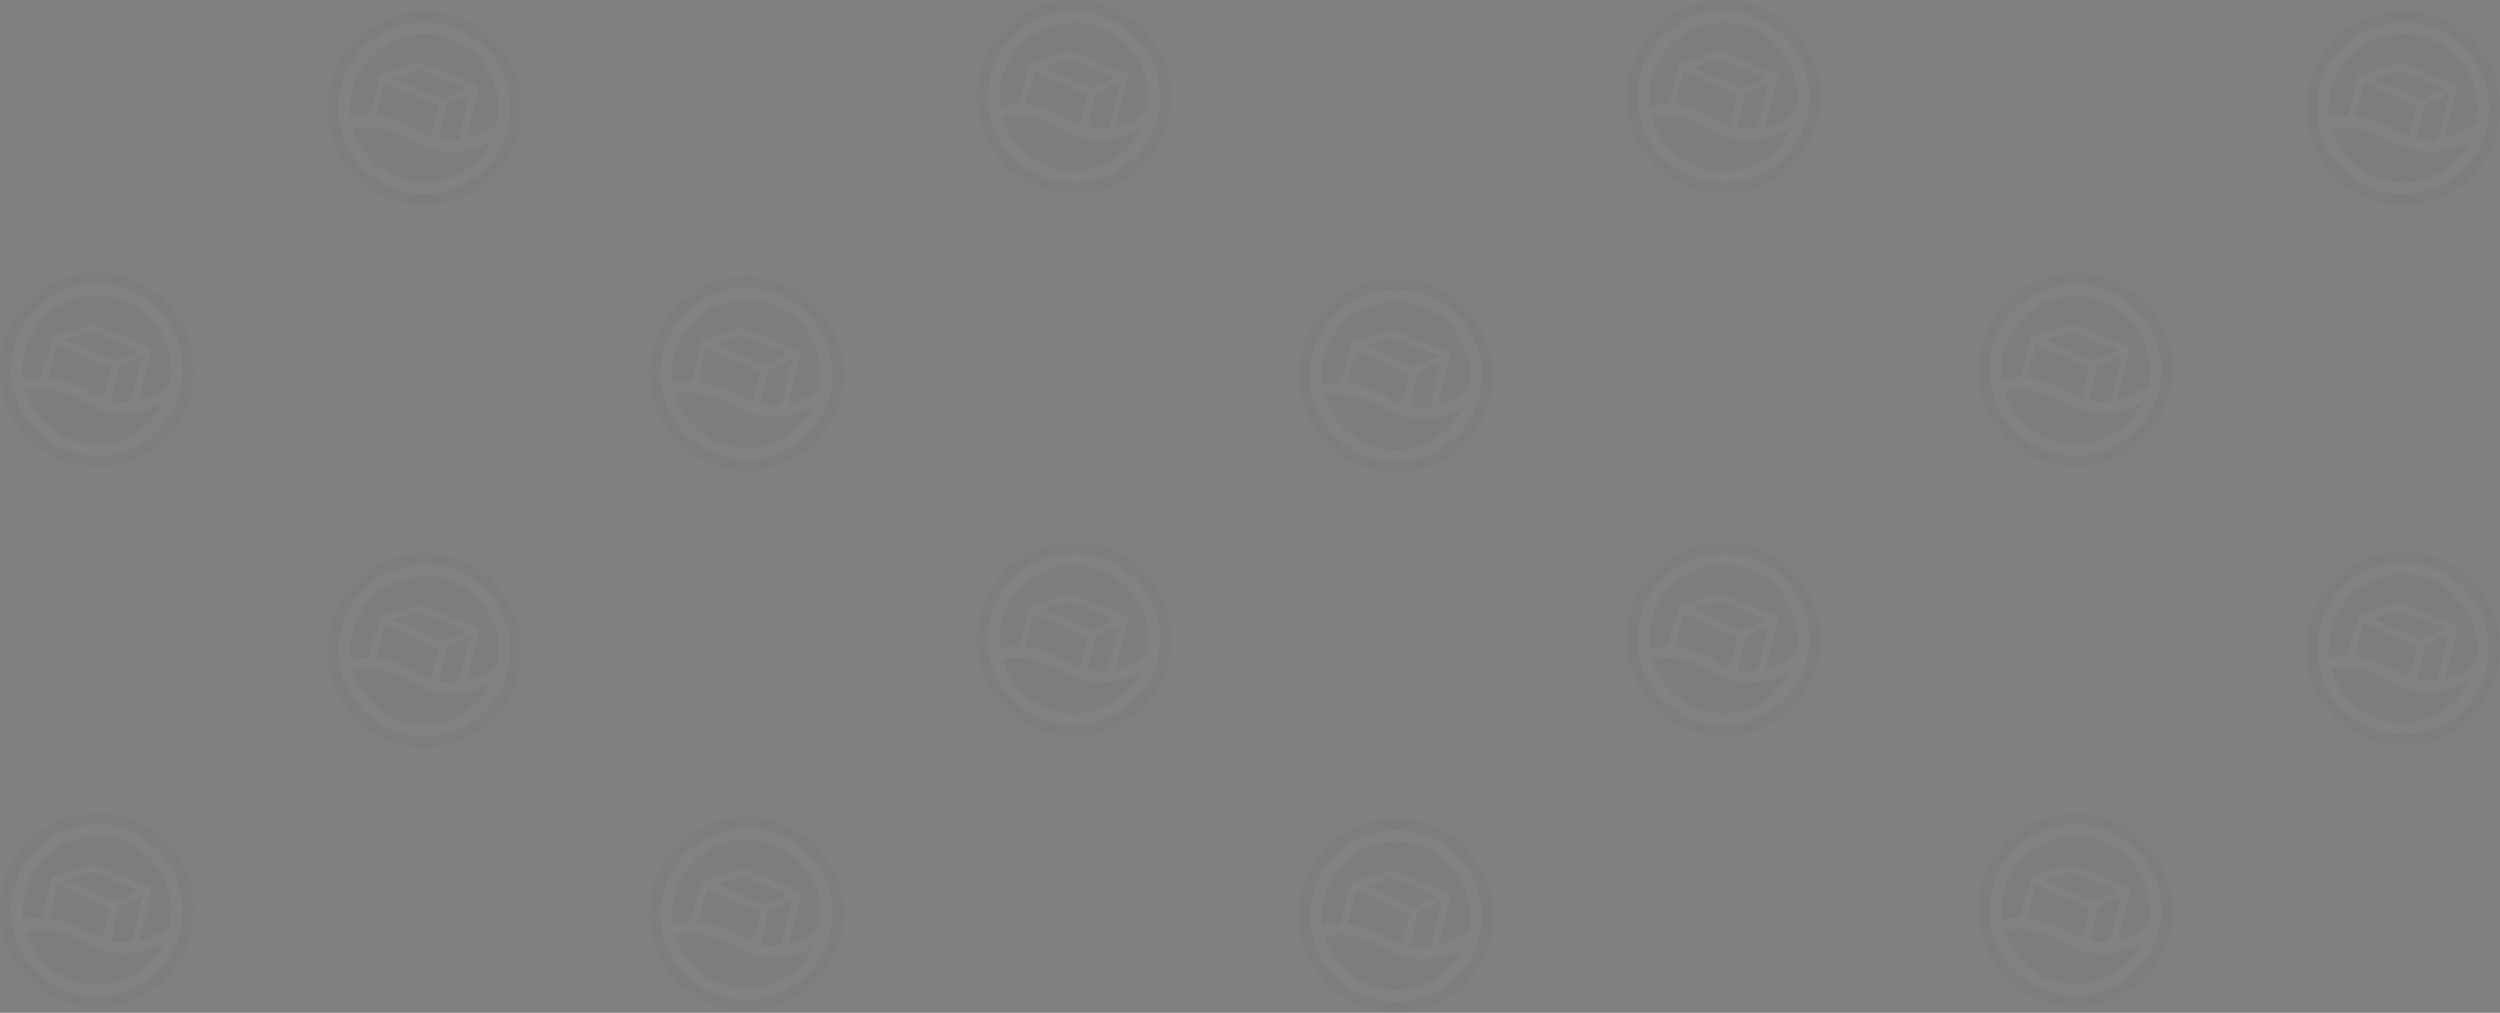 <svg width="1328" height="538" viewBox="0 0 1328 538" fill="none" xmlns="http://www.w3.org/2000/svg">
<rect x="0" y="0" width="1328" height="538" fill="#808080" stroke="none"/>
<g opacity="0.02">
<circle cx="51.5" cy="196.5" r="51.5" fill="#11103B"/>
<path d="M23.275 203.613L29.337 180.747L49.44 173.766L77.829 186.964L70.753 216.997C70.753 216.997 57.956 219.074 42.841 210.136C27.726 201.196 23.275 203.613 23.275 203.613Z" fill="#11103B"/>
<path d="M23.126 205.09C22.915 205.09 22.701 205.053 22.493 204.976C21.536 204.626 21.042 203.567 21.392 202.61L27.743 179.72C27.935 179.194 28.357 178.784 28.888 178.606L48.713 172.398C49.13 172.257 49.584 172.271 49.99 172.435L79.163 184.196C80.03 184.546 80.498 185.487 80.255 186.391L73.018 215.699C72.752 216.684 71.739 217.266 70.754 216.999C69.769 216.733 69.187 215.72 69.453 214.735L76.261 187.01L49.239 176.116L30.9 181.823L24.855 203.88C24.581 204.629 23.874 205.092 23.121 205.092L23.126 205.09Z" fill="#F7F8FA"/>
<path d="M60.225 195.797C59.995 195.797 59.766 195.756 59.545 195.667L28.796 182.068C27.848 181.693 27.385 180.622 27.758 179.674C28.133 178.726 29.204 178.26 30.152 178.636L61.198 191.936L77.665 184.247C78.58 183.8 79.686 184.182 80.131 185.098C80.576 186.013 80.196 187.119 79.28 187.564L61.031 195.607C60.776 195.73 60.501 195.793 60.222 195.793L60.225 195.797Z" fill="#F7F8FA"/>
<path d="M57.307 216.705C57.133 216.705 56.157 216.862 55.983 216.811C55.005 216.524 54.419 216.176 53.656 215.198L59.449 193.737C60.788 192.758 61.815 192.2 62.793 192.49C63.772 192.777 63.278 193.804 62.99 194.782L58.25 216.243C58.014 217.048 58.107 216.707 57.309 216.707L57.307 216.705Z" fill="#F7F8FA"/>
<path d="M7.547 206.645C7.547 206.645 22.541 197.093 46.42 211.019C69.224 224.317 88.912 209.681 93.735 205.725" stroke="#F7F8FA" stroke-width="5.968" stroke-miterlimit="10"/>
<circle cx="51.5" cy="196.5" r="42.567" stroke="#F7F8FA" stroke-width="6.186"/>
</g>
<g opacity="0.02">
<circle cx="741.5" cy="199.5" r="51.5" fill="#11103B"/>
<path d="M713.275 206.613L719.337 183.747L739.44 176.766L767.829 189.964L760.753 219.997C760.753 219.997 747.956 222.074 732.841 213.136C717.726 204.196 713.275 206.613 713.275 206.613Z" fill="#11103B"/>
<path d="M713.126 208.09C712.915 208.09 712.701 208.053 712.493 207.976C711.536 207.626 711.042 206.567 711.392 205.61L717.743 182.72C717.935 182.194 718.357 181.784 718.888 181.606L738.713 175.398C739.13 175.257 739.584 175.271 739.99 175.435L769.163 187.196C770.03 187.546 770.498 188.487 770.255 189.391L763.018 218.699C762.752 219.684 761.739 220.266 760.754 219.999C759.769 219.733 759.187 218.72 759.453 217.735L766.261 190.01L739.239 179.116L720.9 184.823L714.855 206.88C714.581 207.629 713.874 208.092 713.121 208.092L713.126 208.09Z" fill="#F7F8FA"/>
<path d="M750.225 198.797C749.995 198.797 749.766 198.756 749.546 198.667L718.796 185.068C717.848 184.693 717.385 183.622 717.758 182.674C718.133 181.726 719.204 181.26 720.152 181.636L751.198 194.936L767.664 187.247C768.58 186.8 769.686 187.182 770.131 188.098C770.576 189.013 770.196 190.119 769.28 190.564L751.031 198.607C750.776 198.73 750.5 198.793 750.222 198.793L750.225 198.797Z" fill="#F7F8FA"/>
<path d="M747.307 219.705C747.133 219.705 746.157 219.862 745.983 219.811C745.005 219.524 744.419 219.176 743.656 218.198L749.449 196.737C750.788 195.758 751.815 195.2 752.793 195.49C753.772 195.777 753.278 196.804 752.99 197.782L748.25 219.243C748.014 220.048 748.107 219.707 747.309 219.707L747.307 219.705Z" fill="#F7F8FA"/>
<path d="M697.547 209.645C697.547 209.645 712.541 200.093 736.42 214.019C759.224 227.317 778.912 212.681 783.735 208.725" stroke="#F7F8FA" stroke-width="5.968" stroke-miterlimit="10"/>
<circle cx="741.5" cy="199.5" r="42.567" stroke="#F7F8FA" stroke-width="6.186"/>
</g>
<g opacity="0.02">
<circle cx="396.5" cy="198.5" r="51.5" fill="#11103B"/>
<path d="M368.275 205.613L374.337 182.747L394.44 175.766L422.829 188.964L415.753 218.997C415.753 218.997 402.956 221.074 387.841 212.136C372.726 203.196 368.275 205.613 368.275 205.613Z" fill="#11103B"/>
<path d="M368.126 207.09C367.915 207.09 367.701 207.053 367.493 206.976C366.536 206.626 366.042 205.567 366.392 204.61L372.743 181.72C372.935 181.194 373.357 180.784 373.888 180.606L393.713 174.398C394.13 174.257 394.584 174.271 394.99 174.435L424.163 186.196C425.03 186.546 425.498 187.487 425.255 188.391L418.018 217.699C417.752 218.684 416.739 219.266 415.754 218.999C414.769 218.733 414.187 217.72 414.453 216.735L421.261 189.01L394.239 178.116L375.9 183.823L369.855 205.88C369.581 206.629 368.874 207.092 368.121 207.092L368.126 207.09Z" fill="#F7F8FA"/>
<path d="M405.225 197.797C404.995 197.797 404.766 197.756 404.546 197.667L373.796 184.068C372.848 183.693 372.385 182.622 372.758 181.674C373.133 180.726 374.204 180.26 375.152 180.636L406.198 193.936L422.664 186.247C423.58 185.8 424.686 186.182 425.131 187.098C425.576 188.013 425.196 189.119 424.28 189.564L406.031 197.607C405.776 197.73 405.5 197.793 405.222 197.793L405.225 197.797Z" fill="#F7F8FA"/>
<path d="M402.307 218.705C402.133 218.705 401.157 218.862 400.983 218.811C400.005 218.524 399.419 218.176 398.656 217.198L404.449 195.737C405.788 194.758 406.815 194.2 407.793 194.49C408.772 194.777 408.278 195.804 407.99 196.782L403.25 218.243C403.014 219.048 403.107 218.707 402.309 218.707L402.307 218.705Z" fill="#F7F8FA"/>
<path d="M352.547 208.645C352.547 208.645 367.541 199.093 391.42 213.019C414.224 226.317 433.912 211.681 438.735 207.725" stroke="#F7F8FA" stroke-width="5.968" stroke-miterlimit="10"/>
<circle cx="396.5" cy="198.5" r="42.567" stroke="#F7F8FA" stroke-width="6.186"/>
</g>
<g opacity="0.02">
<circle cx="225.5" cy="57.5" r="51.5" fill="#11103B"/>
<path d="M197.275 64.613L203.337 41.747L223.44 34.766L251.829 47.964L244.753 77.997C244.753 77.997 231.956 80.074 216.841 71.136C201.726 62.196 197.275 64.613 197.275 64.613Z" fill="#11103B"/>
<path d="M197.126 66.09C196.915 66.09 196.701 66.053 196.493 65.976C195.536 65.626 195.042 64.567 195.392 63.61L201.743 40.721C201.935 40.194 202.357 39.784 202.888 39.606L222.713 33.398C223.13 33.257 223.584 33.271 223.99 33.435L253.163 45.196C254.03 45.546 254.498 46.487 254.255 47.391L247.018 76.699C246.752 77.684 245.739 78.266 244.754 77.999C243.769 77.733 243.187 76.72 243.453 75.735L250.261 48.01L223.239 37.116L204.9 42.823L198.855 64.88C198.581 65.629 197.874 66.092 197.121 66.092L197.126 66.09Z" fill="#F7F8FA"/>
<path d="M234.225 56.797C233.995 56.797 233.766 56.756 233.546 56.667L202.796 43.068C201.848 42.693 201.385 41.622 201.758 40.674C202.133 39.726 203.204 39.26 204.152 39.636L235.198 52.936L251.664 45.247C252.58 44.8 253.686 45.182 254.131 46.098C254.576 47.014 254.196 48.119 253.28 48.564L235.031 56.607C234.776 56.73 234.5 56.793 234.222 56.793L234.225 56.797Z" fill="#F7F8FA"/>
<path d="M231.307 77.705C231.133 77.705 230.157 77.862 229.983 77.811C229.005 77.524 228.419 77.176 227.656 76.198L233.449 54.737C234.788 53.758 235.815 53.2 236.793 53.49C237.772 53.777 237.278 54.804 236.99 55.782L232.25 77.243C232.014 78.048 232.107 77.707 231.309 77.707L231.307 77.705Z" fill="#F7F8FA"/>
<path d="M181.547 67.645C181.547 67.645 196.541 58.093 220.42 72.019C243.224 85.317 262.912 70.681 267.735 66.725" stroke="#F7F8FA" stroke-width="5.968" stroke-miterlimit="10"/>
<circle cx="225.5" cy="57.5" r="42.567" stroke="#F7F8FA" stroke-width="6.186"/>
</g>
<g opacity="0.02">
<circle cx="570.5" cy="51.5" r="51.5" fill="#11103B"/>
<path d="M542.275 58.613L548.337 35.747L568.44 28.766L596.829 41.964L589.753 71.997C589.753 71.997 576.956 74.074 561.841 65.136C546.726 56.196 542.275 58.613 542.275 58.613Z" fill="#11103B"/>
<path d="M542.126 60.09C541.915 60.09 541.701 60.053 541.493 59.976C540.536 59.626 540.042 58.567 540.392 57.61L546.743 34.721C546.935 34.194 547.357 33.784 547.888 33.606L567.713 27.398C568.13 27.257 568.584 27.271 568.99 27.435L598.163 39.196C599.03 39.546 599.498 40.487 599.255 41.391L592.018 70.699C591.752 71.684 590.739 72.266 589.754 71.999C588.769 71.733 588.187 70.72 588.453 69.735L595.261 42.01L568.239 31.116L549.9 36.823L543.855 58.88C543.581 59.629 542.874 60.092 542.121 60.092L542.126 60.09Z" fill="#F7F8FA"/>
<path d="M579.225 50.797C578.995 50.797 578.766 50.756 578.546 50.667L547.796 37.068C546.848 36.693 546.385 35.622 546.758 34.674C547.133 33.726 548.204 33.26 549.152 33.636L580.198 46.936L596.664 39.247C597.58 38.8 598.686 39.182 599.131 40.098C599.576 41.014 599.196 42.119 598.28 42.564L580.031 50.607C579.776 50.73 579.5 50.793 579.222 50.793L579.225 50.797Z" fill="#F7F8FA"/>
<path d="M576.307 71.705C576.133 71.705 575.157 71.862 574.983 71.811C574.005 71.524 573.419 71.176 572.656 70.198L578.449 48.737C579.788 47.758 580.815 47.2 581.793 47.49C582.772 47.777 582.278 48.804 581.99 49.782L577.25 71.243C577.014 72.048 577.107 71.707 576.309 71.707L576.307 71.705Z" fill="#F7F8FA"/>
<path d="M526.547 61.645C526.547 61.645 541.541 52.093 565.42 66.019C588.224 79.317 607.912 64.681 612.735 60.725" stroke="#F7F8FA" stroke-width="5.968" stroke-miterlimit="10"/>
<circle cx="570.5" cy="51.5" r="42.567" stroke="#F7F8FA" stroke-width="6.186"/>
</g>
<g opacity="0.02">
<circle cx="915.5" cy="51.5" r="51.5" fill="#11103B"/>
<path d="M887.275 58.613L893.337 35.747L913.44 28.766L941.829 41.964L934.753 71.997C934.753 71.997 921.956 74.074 906.841 65.136C891.726 56.196 887.275 58.613 887.275 58.613Z" fill="#11103B"/>
<path d="M887.126 60.09C886.915 60.09 886.701 60.053 886.493 59.976C885.536 59.626 885.042 58.567 885.392 57.61L891.743 34.721C891.935 34.194 892.357 33.784 892.888 33.606L912.713 27.398C913.13 27.257 913.584 27.271 913.99 27.435L943.163 39.196C944.03 39.546 944.498 40.487 944.255 41.391L937.018 70.699C936.752 71.684 935.739 72.266 934.754 71.999C933.769 71.733 933.187 70.72 933.453 69.735L940.261 42.01L913.239 31.116L894.9 36.823L888.855 58.88C888.581 59.629 887.874 60.092 887.121 60.092L887.126 60.09Z" fill="#F7F8FA"/>
<path d="M924.225 50.797C923.995 50.797 923.766 50.756 923.546 50.667L892.796 37.068C891.848 36.693 891.385 35.622 891.758 34.674C892.133 33.726 893.204 33.26 894.152 33.636L925.198 46.936L941.664 39.247C942.58 38.8 943.686 39.182 944.131 40.098C944.576 41.014 944.196 42.119 943.28 42.564L925.031 50.607C924.776 50.73 924.5 50.793 924.222 50.793L924.225 50.797Z" fill="#F7F8FA"/>
<path d="M921.307 71.705C921.133 71.705 920.157 71.862 919.983 71.811C919.005 71.524 918.419 71.176 917.656 70.198L923.449 48.737C924.788 47.758 925.815 47.2 926.793 47.49C927.772 47.777 927.278 48.804 926.99 49.782L922.25 71.243C922.014 72.048 922.107 71.707 921.309 71.707L921.307 71.705Z" fill="#F7F8FA"/>
<path d="M871.547 61.645C871.547 61.645 886.541 52.093 910.42 66.019C933.224 79.317 952.912 64.681 957.735 60.725" stroke="#F7F8FA" stroke-width="5.968" stroke-miterlimit="10"/>
<circle cx="915.5" cy="51.5" r="42.567" stroke="#F7F8FA" stroke-width="6.186"/>
</g>
<g opacity="0.02">
<circle cx="51.5" cy="483.5" r="51.5" fill="#11103B"/>
<path d="M23.275 490.613L29.337 467.747L49.44 460.766L77.829 473.964L70.753 503.997C70.753 503.997 57.956 506.074 42.841 497.136C27.726 488.196 23.275 490.613 23.275 490.613Z" fill="#11103B"/>
<path d="M23.126 492.09C22.915 492.09 22.701 492.053 22.493 491.976C21.536 491.626 21.042 490.567 21.392 489.61L27.743 466.72C27.935 466.194 28.357 465.784 28.888 465.606L48.713 459.398C49.13 459.257 49.584 459.271 49.99 459.435L79.163 471.196C80.03 471.546 80.498 472.487 80.255 473.391L73.018 502.699C72.752 503.684 71.739 504.266 70.754 503.999C69.769 503.733 69.187 502.72 69.453 501.735L76.261 474.01L49.239 463.116L30.9 468.823L24.855 490.88C24.581 491.629 23.874 492.092 23.121 492.092L23.126 492.09Z" fill="#F7F8FA"/>
<path d="M60.225 482.797C59.995 482.797 59.766 482.756 59.545 482.667L28.796 469.068C27.848 468.693 27.385 467.622 27.758 466.674C28.133 465.726 29.204 465.26 30.152 465.636L61.198 478.936L77.665 471.247C78.58 470.8 79.686 471.182 80.131 472.098C80.576 473.013 80.196 474.119 79.28 474.564L61.031 482.607C60.776 482.73 60.501 482.793 60.222 482.793L60.225 482.797Z" fill="#F7F8FA"/>
<path d="M57.307 503.705C57.133 503.705 56.157 503.862 55.983 503.811C55.005 503.524 54.419 503.176 53.656 502.198L59.449 480.737C60.788 479.758 61.815 479.2 62.793 479.49C63.772 479.777 63.278 480.804 62.99 481.782L58.25 503.243C58.014 504.048 58.107 503.707 57.309 503.707L57.307 503.705Z" fill="#F7F8FA"/>
<path d="M7.547 493.645C7.547 493.645 22.541 484.093 46.42 498.019C69.224 511.317 88.912 496.681 93.735 492.725" stroke="#F7F8FA" stroke-width="5.968" stroke-miterlimit="10"/>
<circle cx="51.5" cy="483.5" r="42.567" stroke="#F7F8FA" stroke-width="6.186"/>
</g>
<g opacity="0.02">
<circle cx="741.5" cy="486.5" r="51.5" fill="#11103B"/>
<path d="M713.275 493.613L719.337 470.747L739.44 463.766L767.829 476.964L760.753 506.997C760.753 506.997 747.956 509.074 732.841 500.136C717.726 491.196 713.275 493.613 713.275 493.613Z" fill="#11103B"/>
<path d="M713.126 495.09C712.915 495.09 712.701 495.053 712.493 494.976C711.536 494.626 711.042 493.567 711.392 492.61L717.743 469.72C717.935 469.194 718.357 468.784 718.888 468.606L738.713 462.398C739.13 462.257 739.584 462.271 739.99 462.435L769.163 474.196C770.03 474.546 770.498 475.487 770.255 476.391L763.018 505.699C762.752 506.684 761.739 507.266 760.754 506.999C759.769 506.733 759.187 505.72 759.453 504.735L766.261 477.01L739.239 466.116L720.9 471.823L714.855 493.88C714.581 494.629 713.874 495.092 713.121 495.092L713.126 495.09Z" fill="#F7F8FA"/>
<path d="M750.225 485.797C749.995 485.797 749.766 485.756 749.546 485.667L718.796 472.068C717.848 471.693 717.385 470.622 717.758 469.674C718.133 468.726 719.204 468.26 720.152 468.636L751.198 481.936L767.664 474.247C768.58 473.8 769.686 474.182 770.131 475.098C770.576 476.013 770.196 477.119 769.28 477.564L751.031 485.607C750.776 485.73 750.5 485.793 750.222 485.793L750.225 485.797Z" fill="#F7F8FA"/>
<path d="M747.307 506.705C747.133 506.705 746.157 506.862 745.983 506.811C745.005 506.524 744.419 506.176 743.656 505.198L749.449 483.737C750.788 482.758 751.815 482.2 752.793 482.49C753.772 482.777 753.278 483.804 752.99 484.782L748.25 506.243C748.014 507.048 748.107 506.707 747.309 506.707L747.307 506.705Z" fill="#F7F8FA"/>
<path d="M697.547 496.645C697.547 496.645 712.541 487.093 736.42 501.019C759.224 514.317 778.912 499.681 783.735 495.725" stroke="#F7F8FA" stroke-width="5.968" stroke-miterlimit="10"/>
<circle cx="741.5" cy="486.5" r="42.567" stroke="#F7F8FA" stroke-width="6.186"/>
</g>
<g opacity="0.02">
<circle cx="396.5" cy="485.5" r="51.5" fill="#11103B"/>
<path d="M368.275 492.613L374.337 469.747L394.44 462.766L422.829 475.964L415.753 505.997C415.753 505.997 402.956 508.074 387.841 499.136C372.726 490.196 368.275 492.613 368.275 492.613Z" fill="#11103B"/>
<path d="M368.126 494.09C367.915 494.09 367.701 494.053 367.493 493.976C366.536 493.626 366.042 492.567 366.392 491.61L372.743 468.72C372.935 468.194 373.357 467.784 373.888 467.606L393.713 461.398C394.13 461.257 394.584 461.271 394.99 461.435L424.163 473.196C425.03 473.546 425.498 474.487 425.255 475.391L418.018 504.699C417.752 505.684 416.739 506.266 415.754 505.999C414.769 505.733 414.187 504.72 414.453 503.735L421.261 476.01L394.239 465.116L375.9 470.823L369.855 492.88C369.581 493.629 368.874 494.092 368.121 494.092L368.126 494.09Z" fill="#F7F8FA"/>
<path d="M405.225 484.797C404.995 484.797 404.766 484.756 404.546 484.667L373.796 471.068C372.848 470.693 372.385 469.622 372.758 468.674C373.133 467.726 374.204 467.26 375.152 467.636L406.198 480.936L422.664 473.247C423.58 472.8 424.686 473.182 425.131 474.098C425.576 475.013 425.196 476.119 424.28 476.564L406.031 484.607C405.776 484.73 405.5 484.793 405.222 484.793L405.225 484.797Z" fill="#F7F8FA"/>
<path d="M402.307 505.705C402.133 505.705 401.157 505.862 400.983 505.811C400.005 505.524 399.419 505.176 398.656 504.198L404.449 482.737C405.788 481.758 406.815 481.2 407.793 481.49C408.772 481.777 408.278 482.804 407.99 483.782L403.25 505.243C403.014 506.048 403.107 505.707 402.309 505.707L402.307 505.705Z" fill="#F7F8FA"/>
<path d="M352.547 495.645C352.547 495.645 367.541 486.093 391.42 500.019C414.224 513.317 433.912 498.681 438.735 494.725" stroke="#F7F8FA" stroke-width="5.968" stroke-miterlimit="10"/>
<circle cx="396.5" cy="485.5" r="42.567" stroke="#F7F8FA" stroke-width="6.186"/>
</g>
<g opacity="0.02">
<circle cx="225.5" cy="345.5" r="51.5" fill="#11103B"/>
<path d="M197.275 352.613L203.337 329.747L223.44 322.766L251.829 335.964L244.753 365.997C244.753 365.997 231.956 368.074 216.841 359.136C201.726 350.196 197.275 352.613 197.275 352.613Z" fill="#11103B"/>
<path d="M197.126 354.09C196.915 354.09 196.701 354.053 196.493 353.976C195.536 353.626 195.042 352.567 195.392 351.61L201.743 328.72C201.935 328.194 202.357 327.784 202.888 327.606L222.713 321.398C223.13 321.257 223.584 321.271 223.99 321.435L253.163 333.196C254.03 333.546 254.498 334.487 254.255 335.391L247.018 364.699C246.752 365.684 245.739 366.266 244.754 365.999C243.769 365.733 243.187 364.72 243.453 363.735L250.261 336.01L223.239 325.116L204.9 330.823L198.855 352.88C198.581 353.629 197.874 354.092 197.121 354.092L197.126 354.09Z" fill="#F7F8FA"/>
<path d="M234.225 344.797C233.995 344.797 233.766 344.756 233.546 344.667L202.796 331.068C201.848 330.693 201.385 329.622 201.758 328.674C202.133 327.726 203.204 327.26 204.152 327.636L235.198 340.936L251.664 333.247C252.58 332.8 253.686 333.182 254.131 334.098C254.576 335.013 254.196 336.119 253.28 336.564L235.031 344.607C234.776 344.73 234.5 344.793 234.222 344.793L234.225 344.797Z" fill="#F7F8FA"/>
<path d="M231.307 365.705C231.133 365.705 230.157 365.862 229.983 365.811C229.005 365.524 228.419 365.176 227.656 364.198L233.449 342.737C234.788 341.758 235.815 341.2 236.793 341.49C237.772 341.777 237.278 342.804 236.99 343.782L232.25 365.243C232.014 366.048 232.107 365.707 231.309 365.707L231.307 365.705Z" fill="#F7F8FA"/>
<path d="M181.547 355.645C181.547 355.645 196.541 346.093 220.42 360.019C243.224 373.317 262.912 358.681 267.735 354.725" stroke="#F7F8FA" stroke-width="5.968" stroke-miterlimit="10"/>
<circle cx="225.5" cy="345.5" r="42.567" stroke="#F7F8FA" stroke-width="6.186"/>
</g>
<g opacity="0.02">
<circle cx="570.5" cy="339.5" r="51.5" fill="#11103B"/>
<path d="M542.275 346.613L548.337 323.747L568.44 316.766L596.829 329.964L589.753 359.997C589.753 359.997 576.956 362.074 561.841 353.136C546.726 344.196 542.275 346.613 542.275 346.613Z" fill="#11103B"/>
<path d="M542.126 348.09C541.915 348.09 541.701 348.053 541.493 347.976C540.536 347.626 540.042 346.567 540.392 345.61L546.743 322.72C546.935 322.194 547.357 321.784 547.888 321.606L567.713 315.398C568.13 315.257 568.584 315.271 568.99 315.435L598.163 327.196C599.03 327.546 599.498 328.487 599.255 329.391L592.018 358.699C591.752 359.684 590.739 360.266 589.754 359.999C588.769 359.733 588.187 358.72 588.453 357.735L595.261 330.01L568.239 319.116L549.9 324.823L543.855 346.88C543.581 347.629 542.874 348.092 542.121 348.092L542.126 348.09Z" fill="#F7F8FA"/>
<path d="M579.225 338.797C578.995 338.797 578.766 338.756 578.546 338.667L547.796 325.068C546.848 324.693 546.385 323.622 546.758 322.674C547.133 321.726 548.204 321.26 549.152 321.636L580.198 334.936L596.664 327.247C597.58 326.8 598.686 327.182 599.131 328.098C599.576 329.013 599.196 330.119 598.28 330.564L580.031 338.607C579.776 338.73 579.5 338.793 579.222 338.793L579.225 338.797Z" fill="#F7F8FA"/>
<path d="M576.307 359.705C576.133 359.705 575.157 359.862 574.983 359.811C574.005 359.524 573.419 359.176 572.656 358.198L578.449 336.737C579.788 335.758 580.815 335.2 581.793 335.49C582.772 335.777 582.278 336.804 581.99 337.782L577.25 359.243C577.014 360.048 577.107 359.707 576.309 359.707L576.307 359.705Z" fill="#F7F8FA"/>
<path d="M526.547 349.645C526.547 349.645 541.541 340.093 565.42 354.019C588.224 367.317 607.912 352.681 612.735 348.725" stroke="#F7F8FA" stroke-width="5.968" stroke-miterlimit="10"/>
<circle cx="570.5" cy="339.5" r="42.567" stroke="#F7F8FA" stroke-width="6.186"/>
</g>
<g opacity="0.02">
<circle cx="915.5" cy="339.5" r="51.5" fill="#11103B"/>
<path d="M887.275 346.613L893.337 323.747L913.44 316.766L941.829 329.964L934.753 359.997C934.753 359.997 921.956 362.074 906.841 353.136C891.726 344.196 887.275 346.613 887.275 346.613Z" fill="#11103B"/>
<path d="M887.126 348.09C886.915 348.09 886.701 348.053 886.493 347.976C885.536 347.626 885.042 346.567 885.392 345.61L891.743 322.72C891.935 322.194 892.357 321.784 892.888 321.606L912.713 315.398C913.13 315.257 913.584 315.271 913.99 315.435L943.163 327.196C944.03 327.546 944.498 328.487 944.255 329.391L937.018 358.699C936.752 359.684 935.739 360.266 934.754 359.999C933.769 359.733 933.187 358.72 933.453 357.735L940.261 330.01L913.239 319.116L894.9 324.823L888.855 346.88C888.581 347.629 887.874 348.092 887.121 348.092L887.126 348.09Z" fill="#F7F8FA"/>
<path d="M924.225 338.797C923.995 338.797 923.766 338.756 923.546 338.667L892.796 325.068C891.848 324.693 891.385 323.622 891.758 322.674C892.133 321.726 893.204 321.26 894.152 321.636L925.198 334.936L941.664 327.247C942.58 326.8 943.686 327.182 944.131 328.098C944.576 329.013 944.196 330.119 943.28 330.564L925.031 338.607C924.776 338.73 924.5 338.793 924.222 338.793L924.225 338.797Z" fill="#F7F8FA"/>
<path d="M921.307 359.705C921.133 359.705 920.157 359.862 919.983 359.811C919.005 359.524 918.419 359.176 917.656 358.198L923.449 336.737C924.788 335.758 925.815 335.2 926.793 335.49C927.772 335.777 927.278 336.804 926.99 337.782L922.25 359.243C922.014 360.048 922.107 359.707 921.309 359.707L921.307 359.705Z" fill="#F7F8FA"/>
<path d="M871.547 349.645C871.547 349.645 886.541 340.093 910.42 354.019C933.224 367.317 952.912 352.681 957.735 348.725" stroke="#F7F8FA" stroke-width="5.968" stroke-miterlimit="10"/>
<circle cx="915.5" cy="339.5" r="42.567" stroke="#F7F8FA" stroke-width="6.186"/>
</g>
<g opacity="0.02">
<circle cx="1102.5" cy="196.5" r="51.5" fill="#11103B"/>
<path d="M1074.28 203.613L1080.34 180.747L1100.44 173.766L1128.83 186.964L1121.75 216.997C1121.75 216.997 1108.96 219.074 1093.84 210.136C1078.73 201.196 1074.28 203.613 1074.28 203.613Z" fill="#11103B"/>
<path d="M1074.13 205.09C1073.91 205.09 1073.7 205.053 1073.49 204.976C1072.54 204.626 1072.04 203.567 1072.39 202.61L1078.74 179.72C1078.94 179.194 1079.36 178.784 1079.89 178.606L1099.71 172.398C1100.13 172.257 1100.58 172.271 1100.99 172.435L1130.16 184.196C1131.03 184.546 1131.5 185.487 1131.25 186.391L1124.02 215.699C1123.75 216.684 1122.74 217.266 1121.75 216.999C1120.77 216.733 1120.19 215.72 1120.45 214.735L1127.26 187.01L1100.24 176.116L1081.9 181.823L1075.85 203.88C1075.58 204.629 1074.87 205.092 1074.12 205.092L1074.13 205.09Z" fill="#F7F8FA"/>
<path d="M1111.22 195.797C1111 195.797 1110.77 195.756 1110.55 195.667L1079.8 182.068C1078.85 181.693 1078.38 180.622 1078.76 179.674C1079.13 178.726 1080.2 178.26 1081.15 178.636L1112.2 191.936L1128.66 184.247C1129.58 183.8 1130.69 184.182 1131.13 185.098C1131.58 186.013 1131.2 187.119 1130.28 187.564L1112.03 195.607C1111.78 195.73 1111.5 195.793 1111.22 195.793L1111.22 195.797Z" fill="#F7F8FA"/>
<path d="M1108.31 216.705C1108.13 216.705 1107.16 216.862 1106.98 216.811C1106.01 216.524 1105.42 216.176 1104.66 215.198L1110.45 193.737C1111.79 192.758 1112.82 192.2 1113.79 192.49C1114.77 192.777 1114.28 193.804 1113.99 194.782L1109.25 216.243C1109.01 217.048 1109.11 216.707 1108.31 216.707L1108.31 216.705Z" fill="#F7F8FA"/>
<path d="M1058.55 206.645C1058.55 206.645 1073.54 197.093 1097.42 211.019C1120.22 224.317 1139.91 209.681 1144.74 205.725" stroke="#F7F8FA" stroke-width="5.968" stroke-miterlimit="10"/>
<circle cx="1102.5" cy="196.5" r="42.567" stroke="#F7F8FA" stroke-width="6.186"/>
</g>
<g opacity="0.02">
<circle cx="1276.5" cy="57.5" r="51.5" fill="#11103B"/>
<path d="M1248.28 64.613L1254.34 41.747L1274.44 34.766L1302.83 47.964L1295.75 77.997C1295.75 77.997 1282.96 80.074 1267.84 71.136C1252.73 62.196 1248.28 64.613 1248.28 64.613Z" fill="#11103B"/>
<path d="M1248.13 66.09C1247.91 66.09 1247.7 66.053 1247.49 65.976C1246.54 65.626 1246.04 64.567 1246.39 63.61L1252.74 40.721C1252.94 40.194 1253.36 39.784 1253.89 39.606L1273.71 33.398C1274.13 33.257 1274.58 33.271 1274.99 33.435L1304.16 45.196C1305.03 45.546 1305.5 46.487 1305.25 47.391L1298.02 76.699C1297.75 77.684 1296.74 78.266 1295.75 77.999C1294.77 77.733 1294.19 76.72 1294.45 75.735L1301.26 48.01L1274.24 37.116L1255.9 42.823L1249.85 64.88C1249.58 65.629 1248.87 66.092 1248.12 66.092L1248.13 66.09Z" fill="#F7F8FA"/>
<path d="M1285.22 56.797C1285 56.797 1284.77 56.756 1284.55 56.667L1253.8 43.068C1252.85 42.693 1252.38 41.622 1252.76 40.674C1253.13 39.726 1254.2 39.26 1255.15 39.636L1286.2 52.936L1302.66 45.247C1303.58 44.8 1304.69 45.182 1305.13 46.098C1305.58 47.014 1305.2 48.119 1304.28 48.564L1286.03 56.607C1285.78 56.73 1285.5 56.793 1285.22 56.793L1285.22 56.797Z" fill="#F7F8FA"/>
<path d="M1282.31 77.705C1282.13 77.705 1281.16 77.862 1280.98 77.811C1280.01 77.524 1279.42 77.176 1278.66 76.198L1284.45 54.737C1285.79 53.758 1286.82 53.2 1287.79 53.49C1288.77 53.777 1288.28 54.804 1287.99 55.782L1283.25 77.243C1283.01 78.048 1283.11 77.707 1282.31 77.707L1282.31 77.705Z" fill="#F7F8FA"/>
<path d="M1232.55 67.645C1232.55 67.645 1247.54 58.093 1271.42 72.019C1294.22 85.317 1313.91 70.681 1318.74 66.725" stroke="#F7F8FA" stroke-width="5.968" stroke-miterlimit="10"/>
<circle cx="1276.5" cy="57.5" r="42.567" stroke="#F7F8FA" stroke-width="6.186"/>
</g>
<g opacity="0.02">
<circle cx="1102.5" cy="483.5" r="51.5" fill="#11103B"/>
<path d="M1074.28 490.613L1080.34 467.747L1100.44 460.766L1128.83 473.964L1121.75 503.997C1121.75 503.997 1108.96 506.074 1093.84 497.136C1078.73 488.196 1074.28 490.613 1074.28 490.613Z" fill="#11103B"/>
<path d="M1074.13 492.09C1073.91 492.09 1073.7 492.053 1073.49 491.976C1072.54 491.626 1072.04 490.567 1072.39 489.61L1078.74 466.72C1078.94 466.194 1079.36 465.784 1079.89 465.606L1099.71 459.398C1100.13 459.257 1100.58 459.271 1100.99 459.435L1130.16 471.196C1131.03 471.546 1131.5 472.487 1131.25 473.391L1124.02 502.699C1123.75 503.684 1122.74 504.266 1121.75 503.999C1120.77 503.733 1120.19 502.72 1120.45 501.735L1127.26 474.01L1100.24 463.116L1081.9 468.823L1075.85 490.88C1075.58 491.629 1074.87 492.092 1074.12 492.092L1074.13 492.09Z" fill="#F7F8FA"/>
<path d="M1111.22 482.797C1111 482.797 1110.77 482.756 1110.55 482.667L1079.8 469.068C1078.85 468.693 1078.38 467.622 1078.76 466.674C1079.13 465.726 1080.2 465.26 1081.15 465.636L1112.2 478.936L1128.66 471.247C1129.58 470.8 1130.69 471.182 1131.13 472.098C1131.58 473.013 1131.2 474.119 1130.28 474.564L1112.03 482.607C1111.78 482.73 1111.5 482.793 1111.22 482.793L1111.22 482.797Z" fill="#F7F8FA"/>
<path d="M1108.31 503.705C1108.13 503.705 1107.16 503.862 1106.98 503.811C1106.01 503.524 1105.42 503.176 1104.66 502.198L1110.45 480.737C1111.79 479.758 1112.82 479.2 1113.79 479.49C1114.77 479.777 1114.28 480.804 1113.99 481.782L1109.25 503.243C1109.01 504.048 1109.11 503.707 1108.31 503.707L1108.31 503.705Z" fill="#F7F8FA"/>
<path d="M1058.55 493.645C1058.55 493.645 1073.54 484.093 1097.42 498.019C1120.22 511.317 1139.91 496.681 1144.74 492.725" stroke="#F7F8FA" stroke-width="5.968" stroke-miterlimit="10"/>
<circle cx="1102.5" cy="483.5" r="42.567" stroke="#F7F8FA" stroke-width="6.186"/>
</g>
<g opacity="0.02">
<circle cx="1276.5" cy="344.5" r="51.5" fill="#11103B"/>
<path d="M1248.28 351.613L1254.34 328.747L1274.44 321.766L1302.83 334.964L1295.75 364.997C1295.75 364.997 1282.96 367.074 1267.84 358.136C1252.73 349.196 1248.28 351.613 1248.28 351.613Z" fill="#11103B"/>
<path d="M1248.13 353.09C1247.91 353.09 1247.7 353.053 1247.49 352.976C1246.54 352.626 1246.04 351.567 1246.39 350.61L1252.74 327.72C1252.94 327.194 1253.36 326.784 1253.89 326.606L1273.71 320.398C1274.13 320.257 1274.58 320.271 1274.99 320.435L1304.16 332.196C1305.03 332.546 1305.5 333.487 1305.25 334.391L1298.02 363.699C1297.75 364.684 1296.74 365.266 1295.75 364.999C1294.77 364.733 1294.19 363.72 1294.45 362.735L1301.26 335.01L1274.24 324.116L1255.9 329.823L1249.85 351.88C1249.58 352.629 1248.87 353.092 1248.12 353.092L1248.13 353.09Z" fill="#F7F8FA"/>
<path d="M1285.22 343.797C1285 343.797 1284.77 343.756 1284.55 343.667L1253.8 330.068C1252.85 329.693 1252.38 328.622 1252.76 327.674C1253.13 326.726 1254.2 326.26 1255.15 326.636L1286.2 339.936L1302.66 332.247C1303.58 331.8 1304.69 332.182 1305.13 333.098C1305.58 334.013 1305.2 335.119 1304.28 335.564L1286.03 343.607C1285.78 343.73 1285.5 343.793 1285.22 343.793L1285.22 343.797Z" fill="#F7F8FA"/>
<path d="M1282.31 364.705C1282.13 364.705 1281.16 364.862 1280.98 364.811C1280.01 364.524 1279.42 364.176 1278.66 363.198L1284.45 341.737C1285.79 340.758 1286.82 340.2 1287.79 340.49C1288.77 340.777 1288.28 341.804 1287.99 342.782L1283.25 364.243C1283.01 365.048 1283.11 364.707 1282.31 364.707L1282.31 364.705Z" fill="#F7F8FA"/>
<path d="M1232.55 354.645C1232.55 354.645 1247.54 345.093 1271.42 359.019C1294.22 372.317 1313.91 357.681 1318.74 353.725" stroke="#F7F8FA" stroke-width="5.968" stroke-miterlimit="10"/>
<circle cx="1276.5" cy="344.5" r="42.567" stroke="#F7F8FA" stroke-width="6.186"/>
</g>
</svg>
